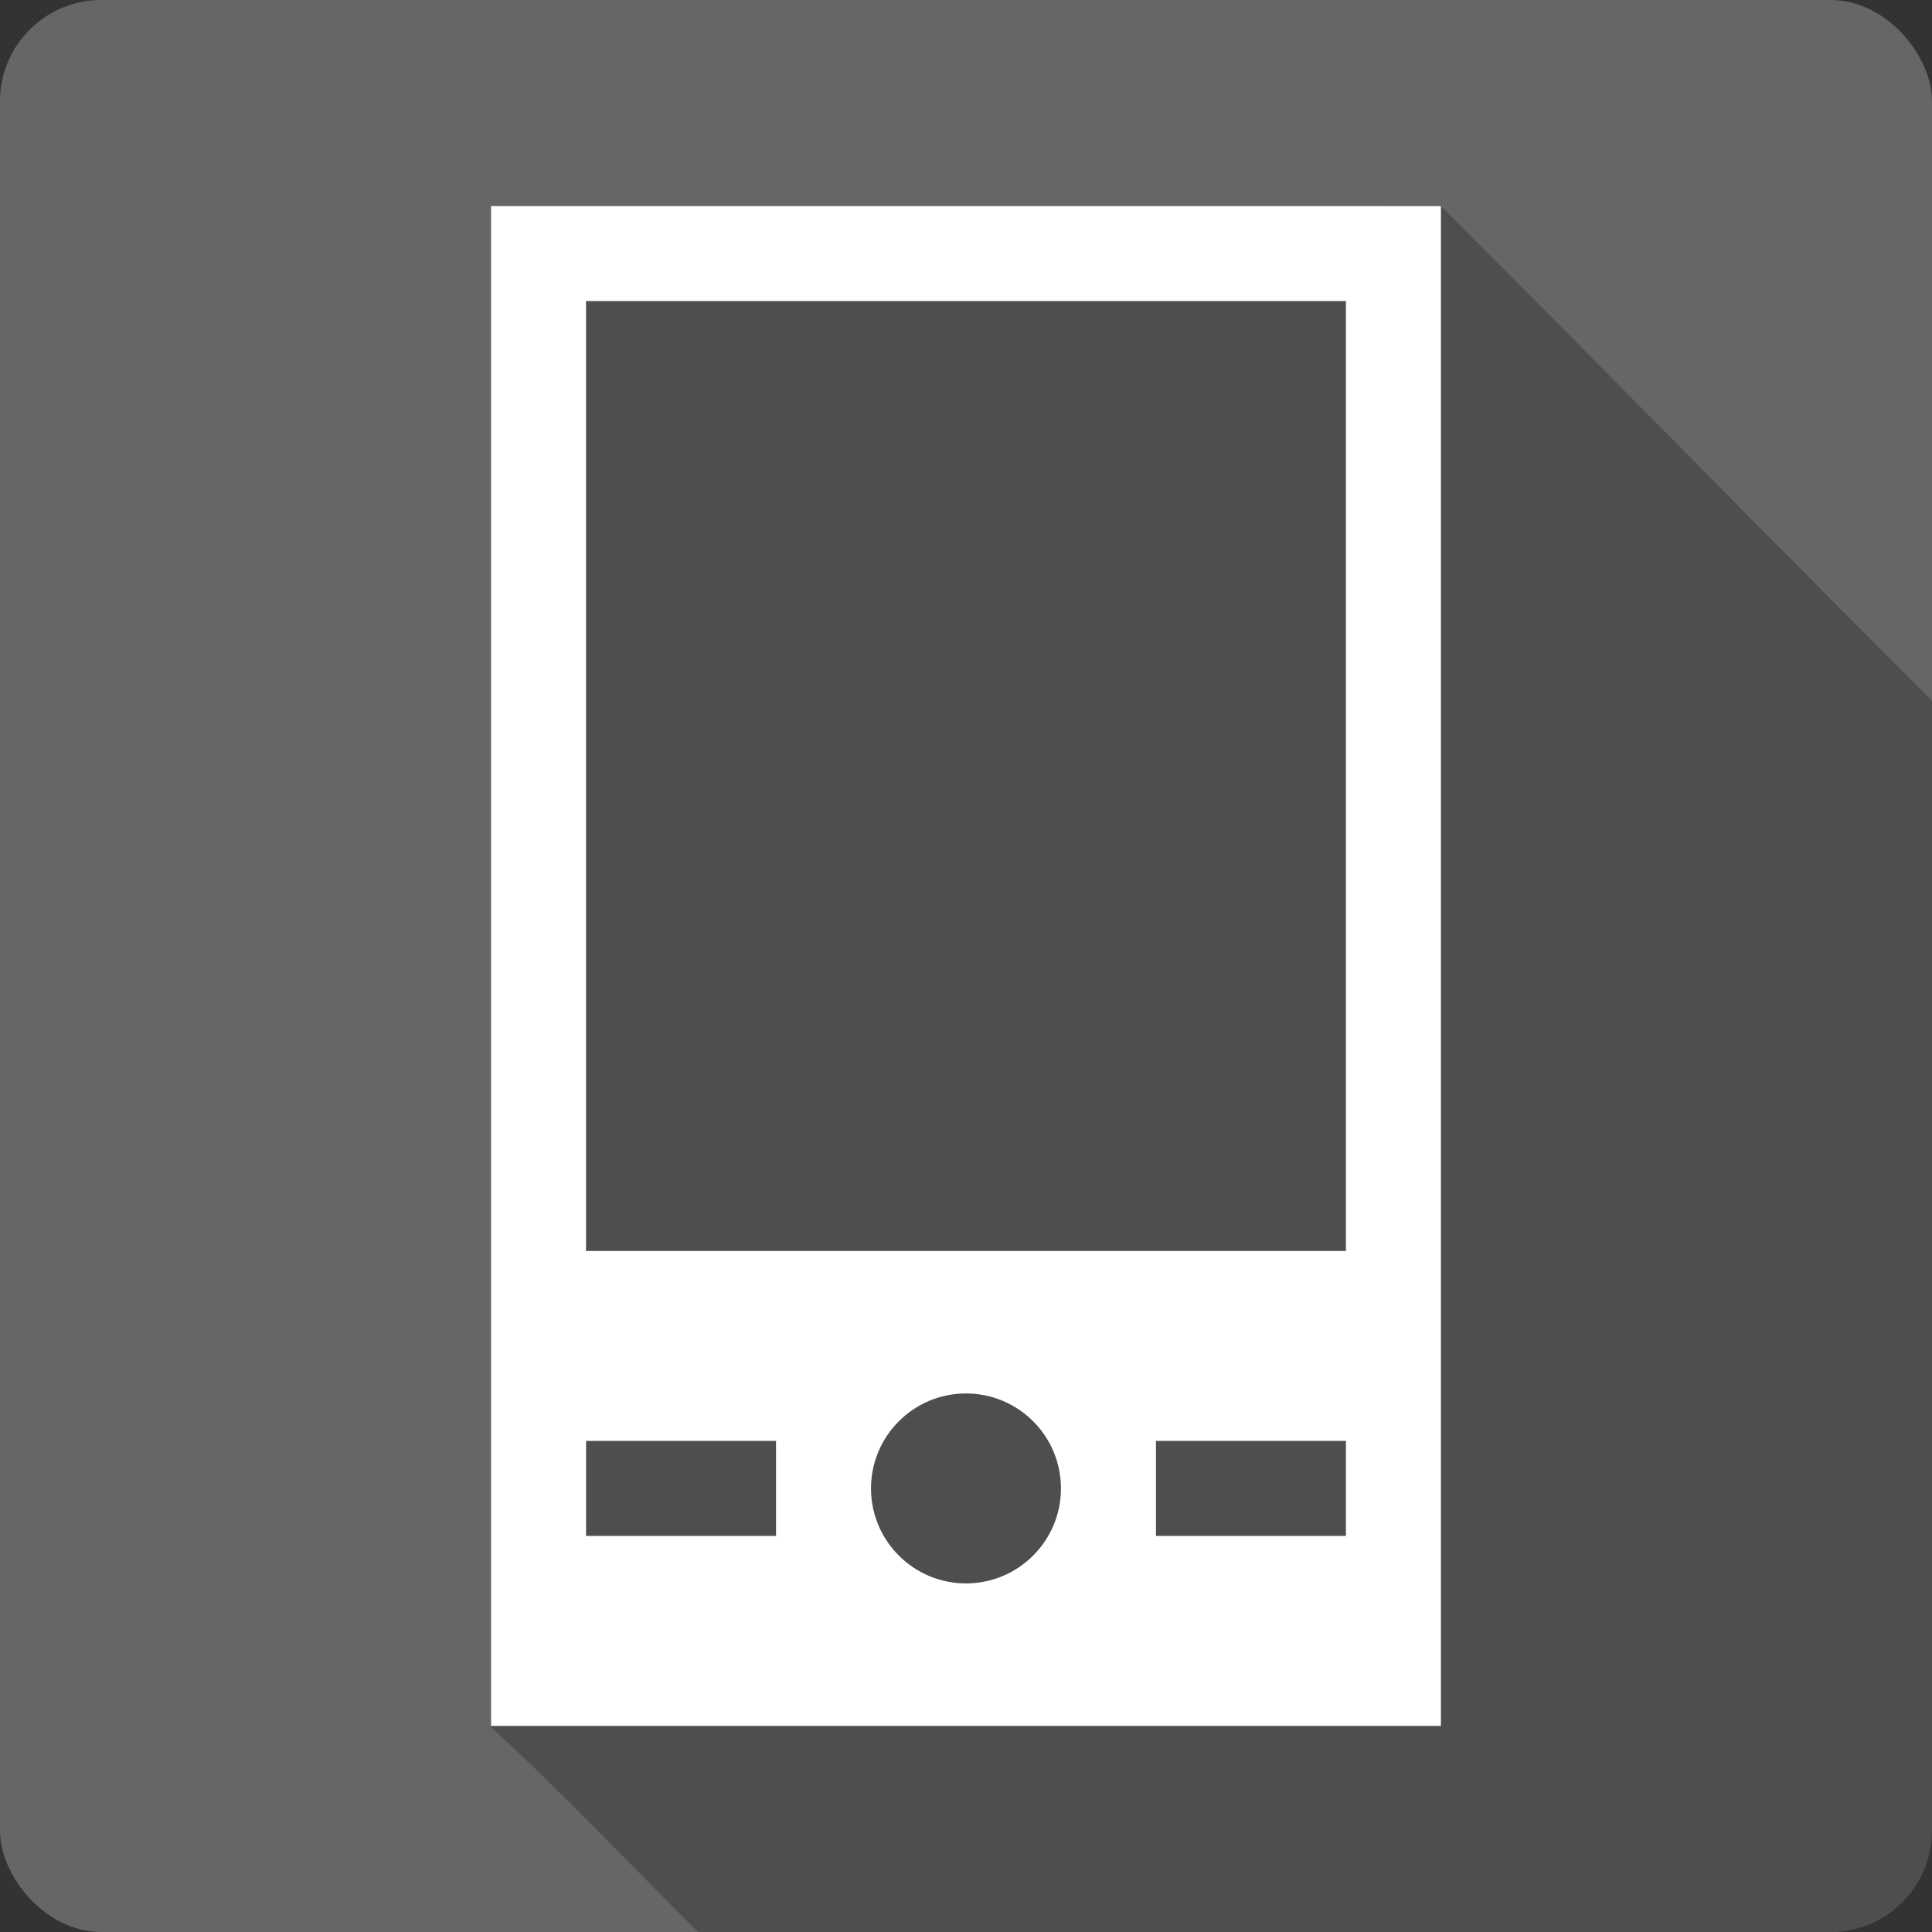 <?xml version="1.0" encoding="UTF-8" standalone="no"?>
<!-- Created with Inkscape (http://www.inkscape.org/) -->

<svg
   xmlns:dc="http://purl.org/dc/elements/1.1/"
   xmlns:cc="http://creativecommons.org/ns#"
   xmlns:rdf="http://www.w3.org/1999/02/22-rdf-syntax-ns#"
   xmlns:svg="http://www.w3.org/2000/svg"
   xmlns="http://www.w3.org/2000/svg"
   xmlns:sodipodi="http://sodipodi.sourceforge.net/DTD/sodipodi-0.dtd"
   xmlns:inkscape="http://www.inkscape.org/namespaces/inkscape"
   version="1.1"
   width="100%"
   height="100%"
   viewBox="0 0 512 512"
   id="svg2"
   inkscape:version="0.91 r13725"
   sodipodi:docname="pda.svg">
  <rect x="0" y="0" width="512" height="512" fill="#333333" stroke="none"/>
  <sodipodi:namedview
     pagecolor="#ffffff"
     bordercolor="#666666"
     borderopacity="1"
     objecttolerance="10"
     gridtolerance="10"
     guidetolerance="10"
     inkscape:pageopacity="0"
     inkscape:pageshadow="2"
     inkscape:window-width="640"
     inkscape:window-height="480"
     id="namedview1576"
     showgrid="false"
     inkscape:zoom="0.546875"
     inkscape:cx="34.742857"
     inkscape:cy="240.45714"
     inkscape:current-layer="svg2" />
  <defs
     id="defs3148" />
  <g
     id="g4925"
     transform="translate(369.371,-338.286)">
    <rect
       style="fill:#666666"
       id="rect2780"
       y="338.286"
       x="-369.376"
       rx="26.853"
       height="512"
       width="512" />
    <path
       style="fill-opacity:0.235"
       id="path2938"
       inkscape:connector-curvature="0"
       d="m 3.004,392.911 c -80.69,0.803 -161.51,0.128 -242.25,0.344 l 0,402.78 c 19.04,17.354 36.591,36.15 54.875,54.25 l 300.16,0 c 14.876,0 26.844,-11.967 26.844,-26.844 l 0,-299.41 c -62.28,-62.39 -80.946,-81.946 -130.12,-131.12 l -9.5,0" />
    <path
       style="fill:#ffffff"
       id="path3144"
       inkscape:connector-curvature="0"
       d="m -239.236,392.908 0,402.76 251.72,0 0,-402.76 -251.72,0 m 75.52,352.41 -50.34,0 0,-25.17 50.34,0 0,25.17 m 50.34,12.587 c -13.895,0 -25.17,-11.277 -25.17,-25.17 0,-13.895 11.277,-25.17 25.17,-25.17 13.895,0 25.17,11.277 25.17,25.17 0,13.895 -11.277,25.17 -25.17,25.17 m 100.69,-12.587 -50.34,0 0,-25.17 50.34,0 0,25.17 m 0,-75.52 -201.38,0 0,-251.72 201.38,0 0,251.72" />
  </g>
</svg>
